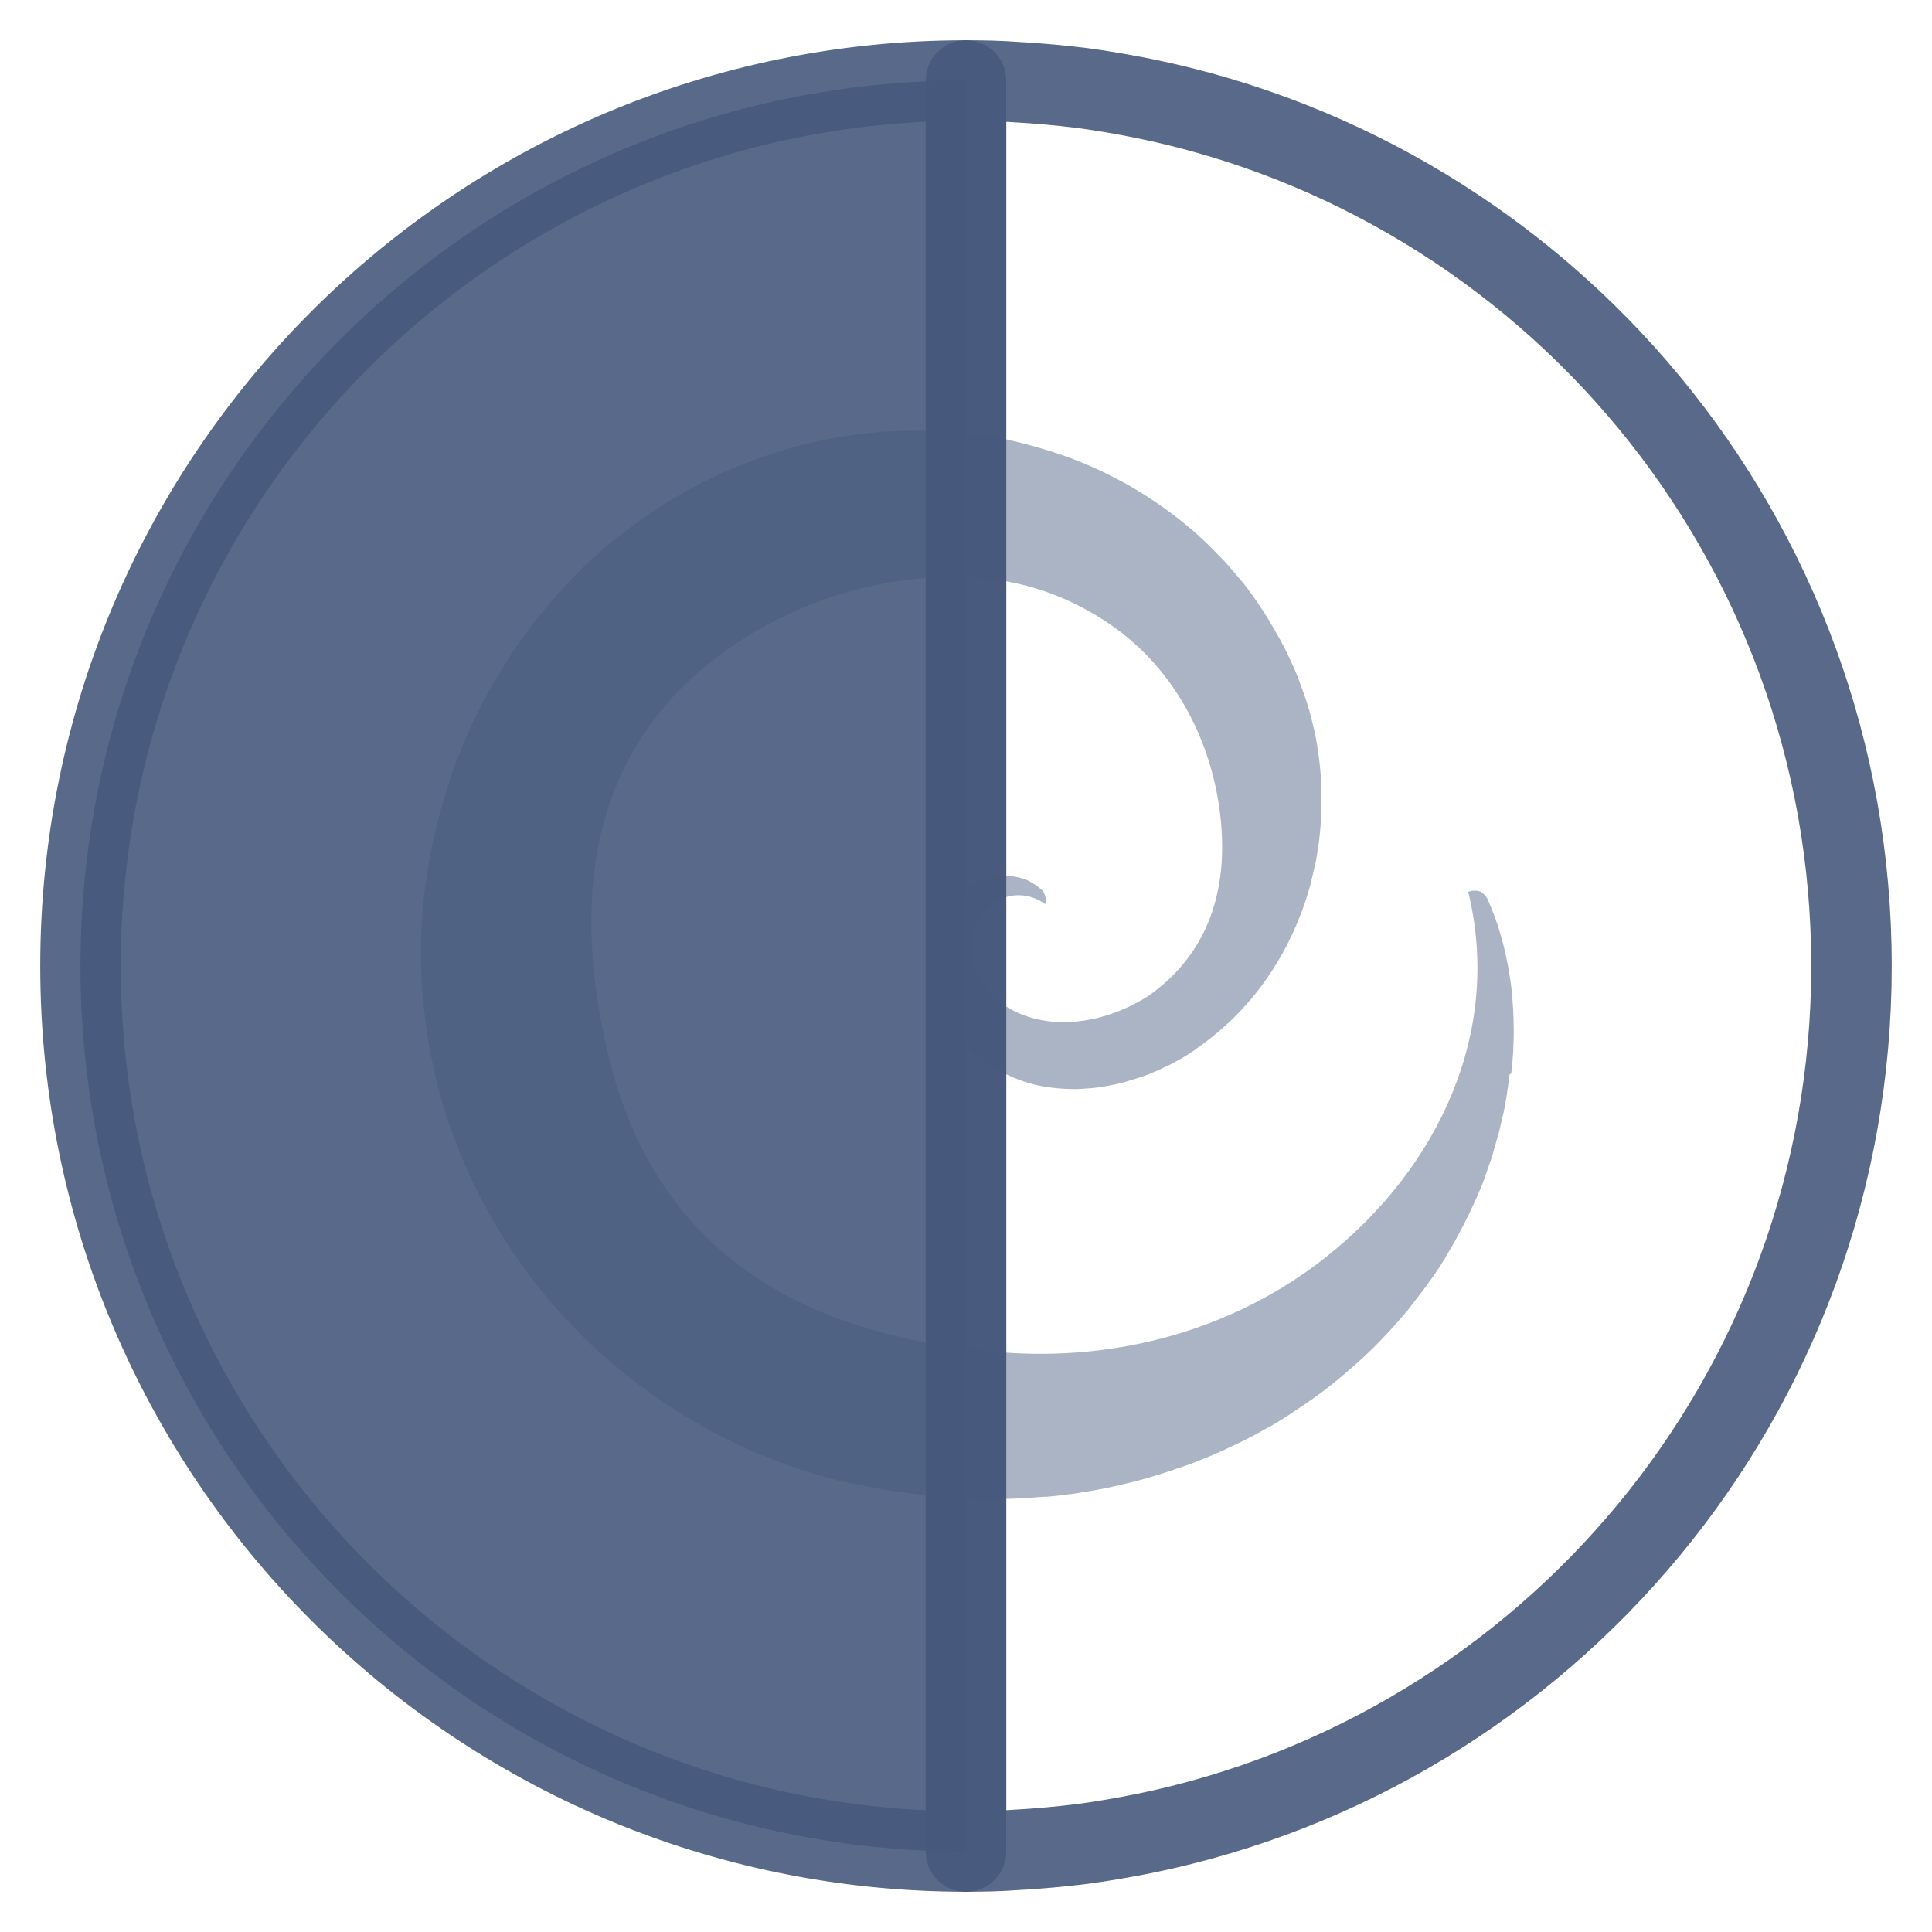<svg width="24" height="24" viewBox="0 0 24 24" fill="none" xmlns="http://www.w3.org/2000/svg">
<g clip-path="url(#clip0_12_105803)">
<path opacity="0.5" d="M18.752 13.349C18.729 13.53 18.706 13.715 18.661 13.892C18.642 13.982 18.62 14.073 18.593 14.159C18.586 14.182 18.582 14.205 18.574 14.227C18.563 14.269 18.552 14.306 18.54 14.348C18.533 14.374 18.522 14.401 18.514 14.427L18.42 14.695C18.386 14.785 18.344 14.868 18.307 14.955C18.292 14.989 18.277 15.019 18.262 15.053C18.258 15.064 18.25 15.075 18.246 15.087C18.224 15.128 18.201 15.174 18.182 15.215C18.175 15.23 18.167 15.245 18.16 15.256C18.122 15.328 18.084 15.4 18.043 15.471C17.994 15.554 17.945 15.641 17.892 15.724C17.839 15.807 17.783 15.886 17.722 15.969C17.707 15.988 17.692 16.01 17.677 16.029C17.647 16.067 17.617 16.108 17.587 16.146C17.572 16.165 17.556 16.188 17.541 16.206C17.511 16.248 17.481 16.285 17.447 16.323C17.413 16.361 17.383 16.399 17.349 16.436C17.217 16.587 17.074 16.734 16.923 16.874C16.772 17.009 16.614 17.149 16.448 17.273C16.282 17.401 16.105 17.514 15.928 17.631C15.864 17.669 15.804 17.707 15.739 17.741C15.664 17.782 15.585 17.827 15.51 17.865C15.461 17.891 15.412 17.914 15.363 17.937C15.265 17.986 15.166 18.031 15.069 18.072C14.982 18.11 14.895 18.144 14.808 18.178C14.793 18.186 14.778 18.189 14.767 18.193C14.56 18.265 14.352 18.336 14.137 18.393C14.021 18.423 13.904 18.449 13.787 18.476C13.53 18.529 13.27 18.57 13.007 18.593C12.995 18.593 12.988 18.593 12.976 18.593C12.924 18.596 12.875 18.6 12.822 18.604C12.713 18.611 12.599 18.619 12.49 18.619H12.155C12.041 18.619 11.936 18.608 11.823 18.604C11.713 18.596 11.6 18.589 11.491 18.574L11.163 18.532L11.08 18.521L11.009 18.51L10.865 18.483L10.575 18.427L10.503 18.412C10.481 18.408 10.454 18.404 10.424 18.393L10.239 18.344C9.749 18.208 9.278 18.016 8.833 17.778C8.279 17.477 7.763 17.104 7.303 16.663C7.212 16.572 7.122 16.482 7.032 16.387C6.945 16.293 6.858 16.195 6.775 16.097C6.704 16.01 6.636 15.92 6.568 15.829C6.557 15.814 6.545 15.803 6.538 15.788C6.421 15.63 6.308 15.467 6.206 15.298C6.172 15.241 6.138 15.181 6.104 15.124C6.036 15.008 5.976 14.891 5.916 14.77C5.855 14.649 5.799 14.525 5.746 14.397C5.656 14.175 5.569 13.948 5.501 13.715C5.49 13.681 5.482 13.647 5.471 13.613C5.433 13.481 5.399 13.341 5.373 13.202C5.358 13.13 5.343 13.059 5.331 12.991C5.32 12.919 5.309 12.851 5.297 12.78C5.29 12.738 5.286 12.7 5.282 12.659C5.271 12.58 5.264 12.501 5.256 12.422C5.256 12.38 5.248 12.342 5.245 12.301C5.241 12.222 5.233 12.143 5.233 12.067C5.222 11.777 5.233 11.494 5.26 11.211C5.267 11.129 5.275 11.046 5.29 10.963C5.29 10.948 5.294 10.932 5.297 10.921C5.32 10.744 5.35 10.571 5.392 10.397C5.395 10.375 5.403 10.356 5.407 10.333C5.46 10.107 5.524 9.881 5.595 9.662C5.61 9.617 5.625 9.572 5.644 9.526C5.689 9.398 5.742 9.274 5.795 9.149C5.848 9.025 5.908 8.901 5.968 8.78C6.029 8.659 6.097 8.539 6.168 8.422C6.236 8.305 6.312 8.188 6.387 8.071C6.7 7.615 7.073 7.185 7.506 6.808C7.616 6.714 7.729 6.628 7.846 6.541C8.196 6.281 8.577 6.051 8.969 5.877C9.131 5.802 9.297 5.738 9.467 5.678C9.569 5.644 9.67 5.61 9.772 5.58C9.908 5.538 10.047 5.504 10.191 5.474C10.33 5.444 10.473 5.421 10.617 5.402C10.737 5.384 10.858 5.372 10.982 5.361C10.99 5.361 10.997 5.361 11.009 5.361C11.133 5.353 11.257 5.35 11.386 5.35C11.514 5.35 11.631 5.353 11.759 5.361C11.842 5.365 11.925 5.372 12.008 5.384C12.132 5.399 12.256 5.414 12.381 5.436C12.456 5.448 12.528 5.463 12.603 5.482C12.678 5.5 12.75 5.519 12.822 5.538C12.969 5.58 13.12 5.625 13.263 5.678C13.553 5.783 13.825 5.915 14.085 6.066C14.341 6.217 14.582 6.39 14.808 6.582C14.921 6.68 15.027 6.782 15.129 6.888C15.182 6.94 15.231 6.993 15.28 7.05C15.329 7.106 15.378 7.163 15.423 7.219C15.472 7.276 15.517 7.336 15.559 7.397C15.691 7.577 15.807 7.774 15.917 7.973C15.936 8.007 15.951 8.041 15.97 8.075C16.003 8.143 16.034 8.211 16.067 8.282C16.083 8.316 16.098 8.354 16.113 8.388C16.139 8.46 16.166 8.531 16.192 8.603C16.203 8.641 16.218 8.674 16.23 8.712C16.241 8.75 16.252 8.788 16.264 8.825C16.305 8.976 16.343 9.127 16.365 9.278C16.388 9.428 16.407 9.575 16.411 9.726C16.422 9.967 16.414 10.201 16.388 10.431C16.38 10.484 16.373 10.537 16.365 10.589C16.354 10.661 16.343 10.729 16.324 10.797C16.309 10.865 16.29 10.936 16.275 11.004C16.245 11.106 16.215 11.208 16.177 11.306C16.067 11.604 15.924 11.886 15.743 12.146C15.623 12.32 15.487 12.482 15.336 12.633C15.287 12.682 15.234 12.731 15.182 12.776C15.106 12.844 15.02 12.912 14.933 12.976C14.903 12.998 14.873 13.017 14.846 13.04C14.816 13.059 14.786 13.081 14.756 13.1C14.695 13.138 14.631 13.175 14.567 13.209C14.533 13.228 14.499 13.243 14.465 13.258C14.405 13.289 14.348 13.311 14.284 13.338C14.232 13.36 14.175 13.379 14.115 13.398C14.058 13.417 13.998 13.432 13.938 13.451C13.813 13.481 13.681 13.507 13.546 13.519C13.512 13.519 13.478 13.522 13.444 13.526C13.308 13.534 13.172 13.526 13.029 13.507C12.837 13.481 12.664 13.424 12.509 13.349C12.43 13.311 12.358 13.27 12.287 13.225C12.215 13.179 12.151 13.127 12.087 13.074C12.056 13.047 12.026 13.017 11.996 12.987C11.936 12.927 11.883 12.863 11.834 12.795C11.808 12.761 11.785 12.723 11.762 12.689C11.74 12.652 11.721 12.614 11.698 12.576C11.661 12.497 11.627 12.418 11.6 12.331C11.589 12.29 11.578 12.244 11.566 12.203C11.548 12.116 11.544 12.03 11.54 11.939C11.54 11.886 11.54 11.834 11.548 11.784C11.555 11.743 11.563 11.698 11.57 11.66C11.616 11.487 11.698 11.343 11.793 11.234C11.891 11.125 12 11.038 12.121 10.978C12.245 10.918 12.377 10.883 12.509 10.883C12.524 10.883 12.543 10.883 12.558 10.883C12.626 10.891 12.69 10.906 12.746 10.929C12.777 10.94 12.803 10.955 12.826 10.97C12.837 10.978 12.852 10.985 12.863 10.993L12.916 11.034C12.916 11.034 12.939 11.053 12.95 11.065C12.961 11.076 12.969 11.087 12.973 11.102C12.988 11.136 12.995 11.174 12.988 11.211C12.988 11.219 12.988 11.227 12.984 11.23C12.596 10.955 12.087 11.23 12.053 11.728C12.038 11.962 12.143 12.184 12.309 12.35C12.777 12.821 13.602 12.799 14.269 12.369C15.008 11.849 15.299 11.031 15.14 9.99C15.008 9.131 14.575 8.331 13.873 7.815C13.399 7.468 12.807 7.219 12.139 7.178C11.163 7.118 10.191 7.363 9.35 7.864C7.736 8.833 6.99 10.443 7.51 12.9C8.053 15.558 9.979 16.602 12.434 16.798C13.885 16.915 15.34 16.515 16.478 15.611C17.877 14.499 18.661 12.81 18.239 11.08C18.25 11.076 18.258 11.072 18.269 11.068C18.273 11.068 18.28 11.068 18.284 11.065C18.295 11.065 18.303 11.065 18.314 11.065C18.326 11.065 18.337 11.065 18.348 11.065C18.378 11.068 18.409 11.083 18.427 11.102C18.431 11.106 18.439 11.114 18.442 11.117C18.454 11.129 18.461 11.14 18.469 11.151C18.473 11.159 18.476 11.162 18.48 11.17L18.518 11.261C18.65 11.577 18.729 11.913 18.774 12.263C18.812 12.61 18.816 12.972 18.774 13.33L18.752 13.349Z" fill="#46597C" fill-opacity="0.9"/>
<path d="M1 12C1 5.923 5.927 1 12 1V23C5.927 23 1 18.077 1 12Z" fill="#46597C" fill-opacity="0.9" stroke="#46597C" stroke-opacity="0.9" stroke-miterlimit="10" stroke-linejoin="round"/>
<path d="M12 23V1C12.204 1 12.411 1.004 12.611 1.019C12.893 1.034 13.172 1.06 13.448 1.094C13.704 1.128 13.957 1.173 14.205 1.222C19.227 2.244 23 6.677 23 12C23 17.323 19.227 21.756 14.205 22.778C13.957 22.827 13.704 22.872 13.448 22.906C13.172 22.94 12.893 22.966 12.611 22.981C12.411 22.996 12.204 23 12 23Z" stroke="#46597C" stroke-opacity="0.9" stroke-miterlimit="10" stroke-linejoin="round"/>
</g>
<defs>
<clipPath id="clip0_12_105803">
<rect width="24" height="24" rx="12" fill="white"/>
</clipPath>
</defs>
</svg>

